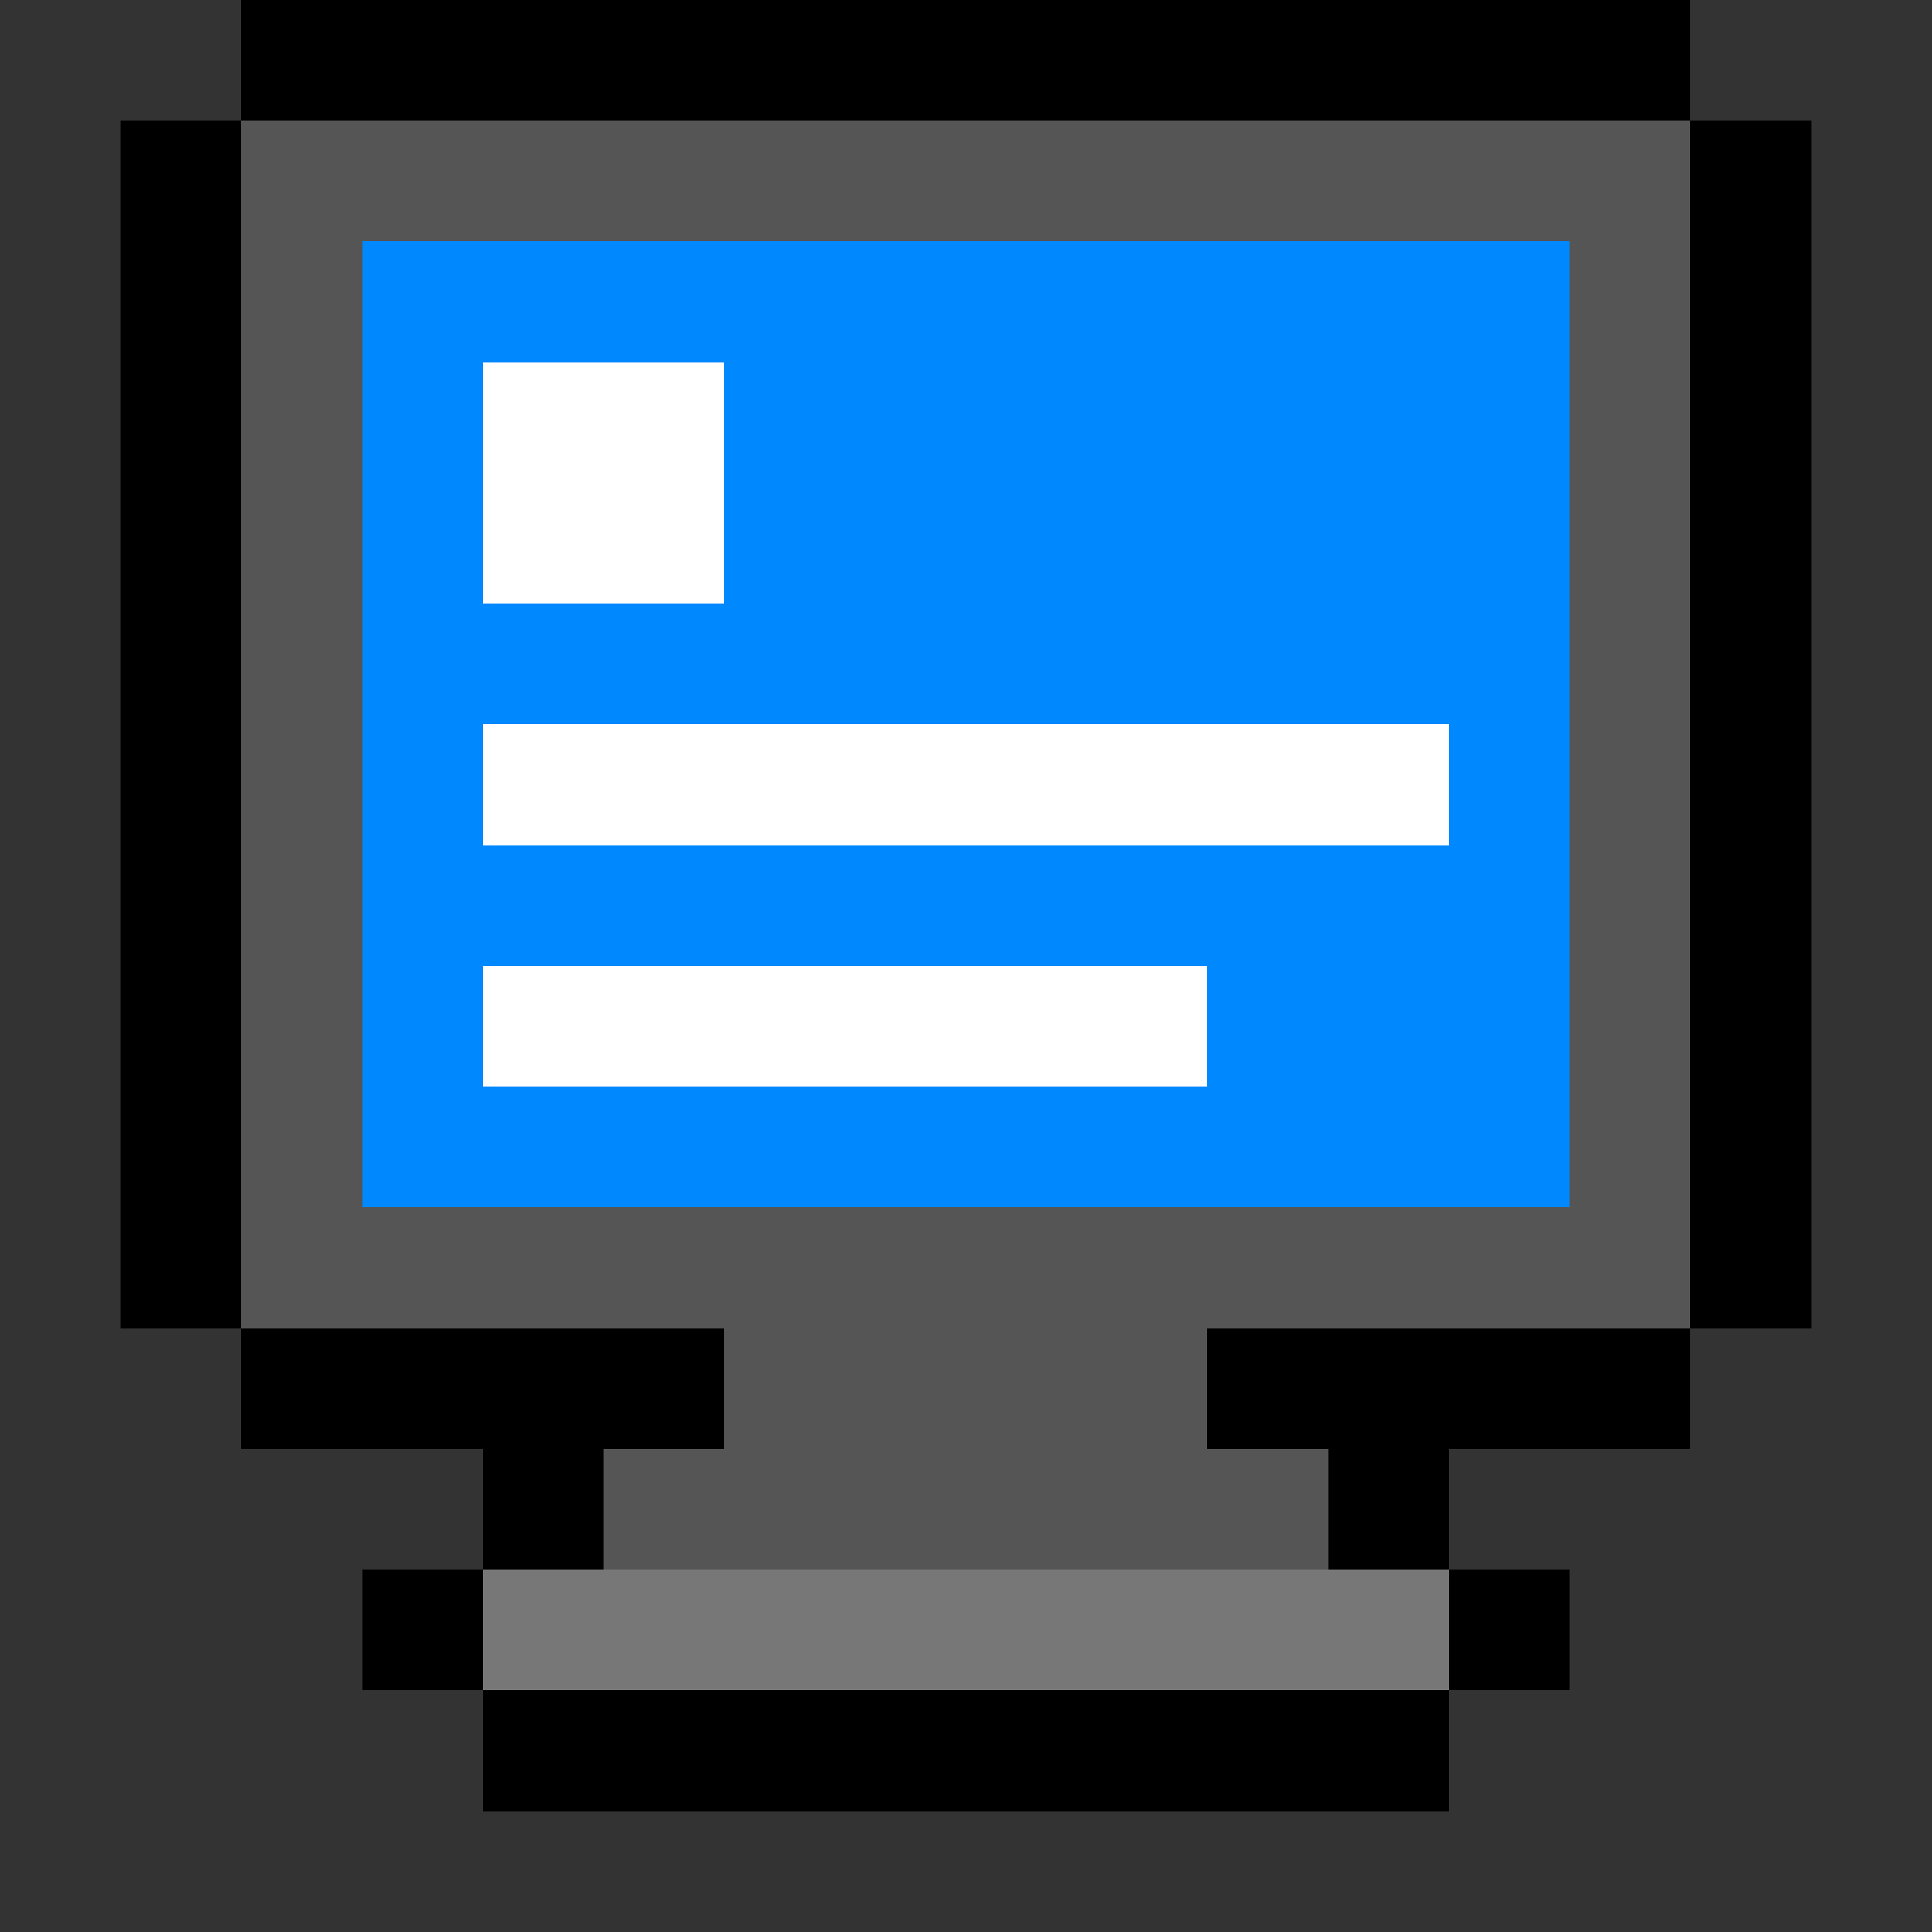 <svg width="64" height="64" viewBox="0 0 16 16" xmlns="http://www.w3.org/2000/svg" shape-rendering="crispEdges">
  <rect x="0" y="0" width="16" height="16" fill="#333333" stroke="none"/>
  <!-- Background (transparent) -->
  <rect width="16" height="16" fill="none"/>
  
  <!-- Monitor Screen -->
  <rect x="3" y="2" width="10" height="8" fill="#0088FF"/>
  
  <!-- Desktop UI Elements -->
  <rect x="4" y="3" width="2" height="2" fill="#FFFFFF"/>
  <rect x="4" y="6" width="8" height="1" fill="#FFFFFF"/>
  <rect x="4" y="8" width="6" height="1" fill="#FFFFFF"/>
  
  <!-- Monitor Frame -->
  <rect x="2" y="1" width="12" height="1" fill="#555555"/>
  <rect x="2" y="2" width="1" height="8" fill="#555555"/>
  <rect x="13" y="2" width="1" height="8" fill="#555555"/>
  <rect x="2" y="10" width="12" height="1" fill="#555555"/>
  
  <!-- Monitor Stand -->
  <rect x="6" y="11" width="4" height="1" fill="#555555"/>
  <rect x="5" y="12" width="6" height="1" fill="#555555"/>
  <rect x="4" y="13" width="8" height="1" fill="#777777"/>
  
  <!-- Black outline -->
  <rect x="2" y="0" width="12" height="1" fill="#000000"/>
  <rect x="1" y="1" width="1" height="10" fill="#000000"/>
  <rect x="14" y="1" width="1" height="10" fill="#000000"/>
  <rect x="2" y="11" width="4" height="1" fill="#000000"/>
  <rect x="10" y="11" width="4" height="1" fill="#000000"/>
  <rect x="4" y="12" width="1" height="1" fill="#000000"/>
  <rect x="11" y="12" width="1" height="1" fill="#000000"/>
  <rect x="3" y="13" width="1" height="1" fill="#000000"/>
  <rect x="12" y="13" width="1" height="1" fill="#000000"/>
  <rect x="4" y="14" width="8" height="1" fill="#000000"/>
</svg>